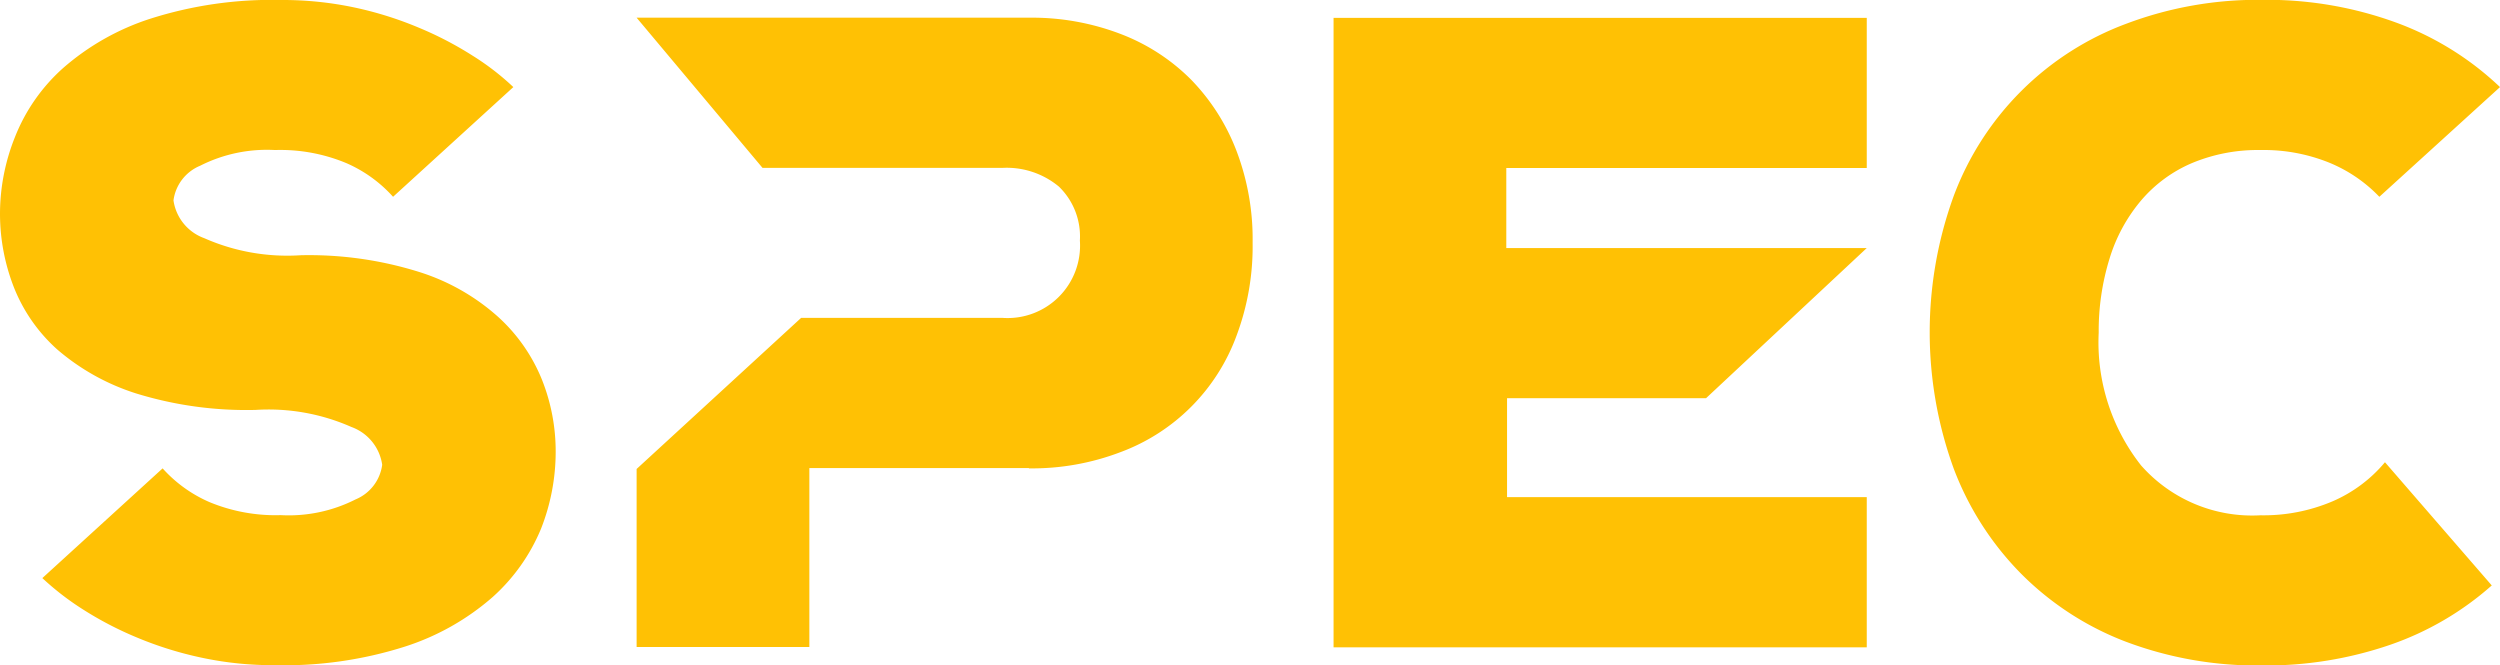 <svg xmlns="http://www.w3.org/2000/svg" width="66.72" height="17.75" viewBox="0 0 66.72 17.75">
  <defs>
    <style>
      .cls-1 {
        fill: #ffc104;
        fill-rule: evenodd;
      }
    </style>
  </defs>
  <path id="spec" class="cls-1" d="M2770.73,892.512a1.262,1.262,0,0,1-.82-1.008,1.165,1.165,0,0,1,.71-0.924,3.943,3.943,0,0,1,2-.42,4.575,4.575,0,0,1,1.9.348,3.609,3.609,0,0,1,1.25.9l3.21-2.928a6.859,6.859,0,0,0-1.09-.84,9.284,9.284,0,0,0-1.43-.744,9.524,9.524,0,0,0-1.72-.54,9.216,9.216,0,0,0-1.95-.2,10.672,10.672,0,0,0-3.5.5,6.623,6.623,0,0,0-2.33,1.32,4.854,4.854,0,0,0-1.28,1.836,5.515,5.515,0,0,0-.4,2.052,5.4,5.4,0,0,0,.36,1.932,4.394,4.394,0,0,0,1.16,1.68,6,6,0,0,0,2.1,1.176,9.991,9.991,0,0,0,3.2.444,5.462,5.462,0,0,1,2.56.456,1.262,1.262,0,0,1,.82,1.008,1.165,1.165,0,0,1-.71.924,3.943,3.943,0,0,1-2,.42,4.607,4.607,0,0,1-1.9-.348,3.609,3.609,0,0,1-1.25-.9l-3.21,2.928a7.347,7.347,0,0,0,1.09.84,9.284,9.284,0,0,0,1.43.744,9.634,9.634,0,0,0,1.73.54,9.054,9.054,0,0,0,1.94.2,10.631,10.631,0,0,0,3.5-.5,6.623,6.623,0,0,0,2.33-1.32,5.023,5.023,0,0,0,1.29-1.824,5.613,5.613,0,0,0,.39-2.04,5.175,5.175,0,0,0-.37-1.944,4.575,4.575,0,0,0-1.18-1.68,5.725,5.725,0,0,0-2.1-1.188,9.815,9.815,0,0,0-3.16-.444A5.481,5.481,0,0,1,2770.73,892.512Zm22.01,6.144a6.623,6.623,0,0,0,2.44-.432,5.236,5.236,0,0,0,3.1-3.108,6.789,6.789,0,0,0,.43-2.484,6.624,6.624,0,0,0-.43-2.448,5.571,5.571,0,0,0-1.21-1.9,5.323,5.323,0,0,0-1.89-1.224,6.623,6.623,0,0,0-2.44-.432h-10.47l3.36,4.008h6.41a2.181,2.181,0,0,1,1.5.5,1.849,1.849,0,0,1,.56,1.44,1.934,1.934,0,0,1-2.06,2.064h-5.38l-4.39,4.032v4.752h4.61v-4.776h5.86Zm8.13-12.024v16.8h14.23v-4.008h-9.6v-2.64h5.31l4.29-4.008h-9.62V890.64h9.62v-4.008h-14.23ZM2832,888.48a8.027,8.027,0,0,0-2.79-1.728,10.055,10.055,0,0,0-3.55-.6,9.937,9.937,0,0,0-3.63.636,7.823,7.823,0,0,0-4.61,4.6,10.648,10.648,0,0,0,0,7.272,8.024,8.024,0,0,0,1.8,2.808,7.923,7.923,0,0,0,2.79,1.812,9.937,9.937,0,0,0,3.63.636,10.206,10.206,0,0,0,3.43-.552,8.037,8.037,0,0,0,2.71-1.584l-2.85-3.288a3.762,3.762,0,0,1-1.4,1.044,4.7,4.7,0,0,1-1.92.372,3.954,3.954,0,0,1-3.19-1.332,5.306,5.306,0,0,1-1.13-3.54,6.53,6.53,0,0,1,.29-1.98,4.38,4.38,0,0,1,.84-1.548,3.667,3.667,0,0,1,1.36-1,4.56,4.56,0,0,1,1.83-.348,4.662,4.662,0,0,1,1.8.324,3.894,3.894,0,0,1,1.37.924Z" transform="translate(-2765.28 -886.156)"/>
</svg>
